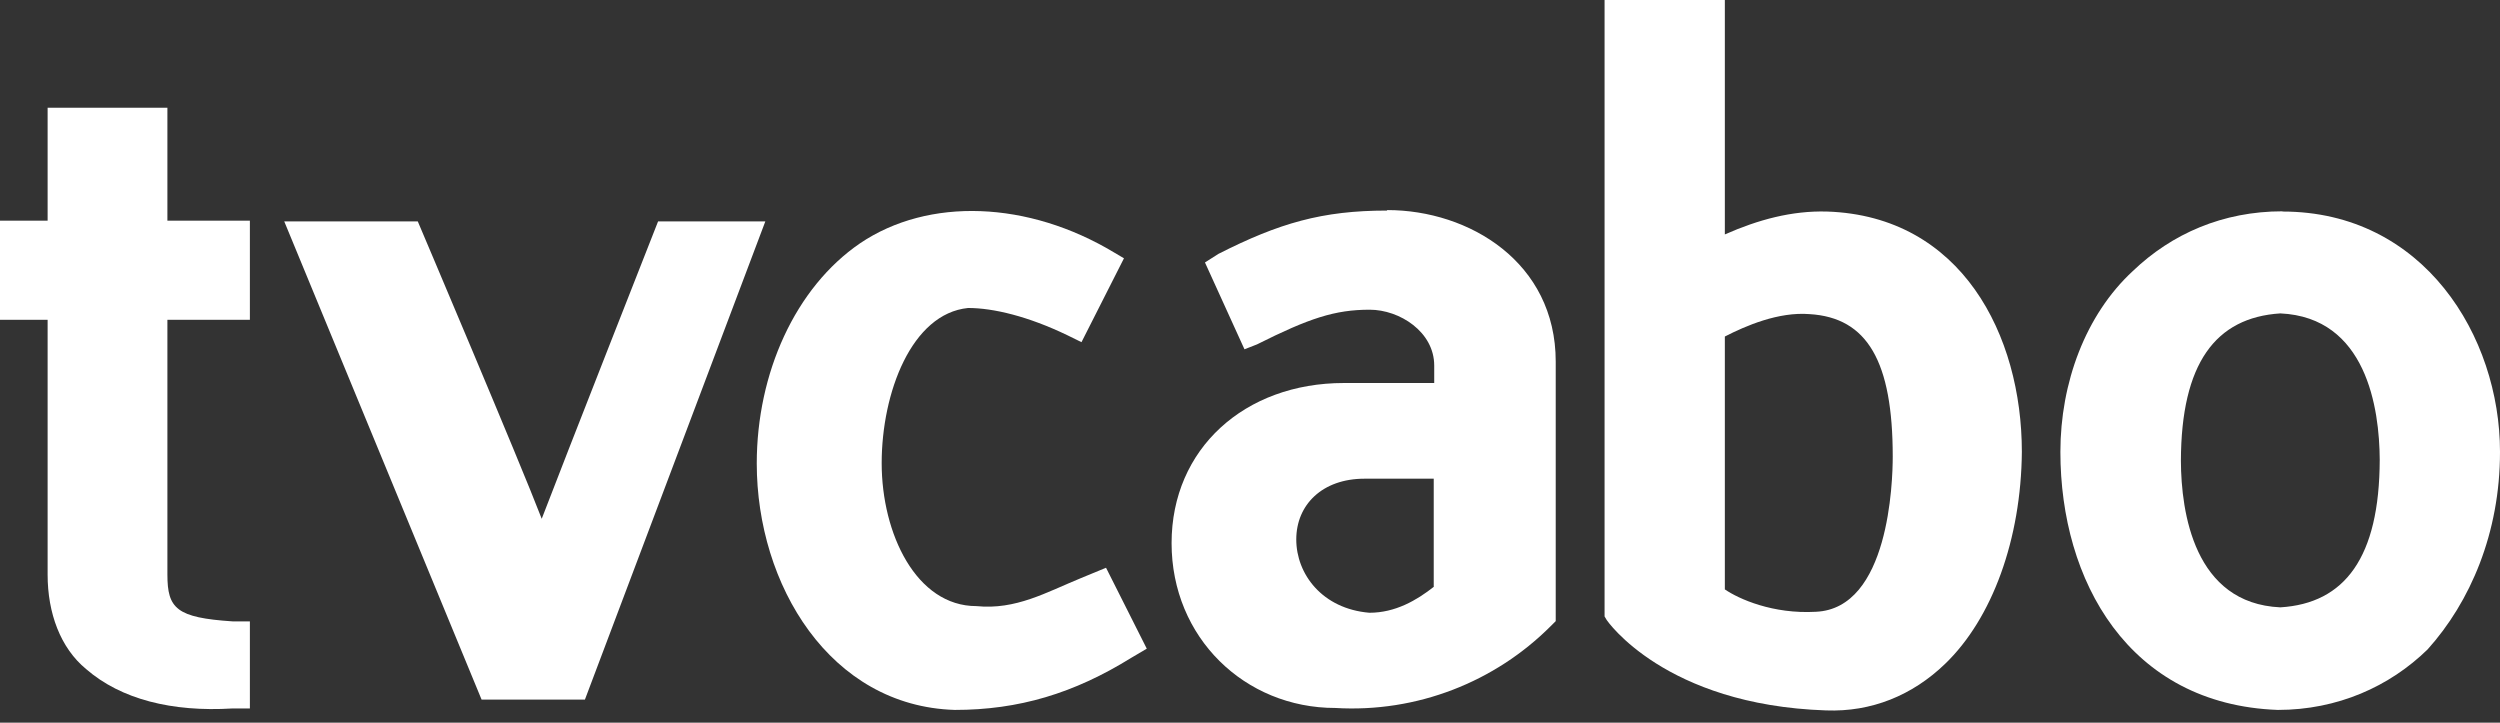 <svg width="128" height="37" viewBox="0 0 128 37" fill="none" xmlns="http://www.w3.org/2000/svg">
<rect x="0" y="0" width="128" height="37" fill="#333333" stroke="none"/>
<path fill-rule="evenodd" clip-rule="evenodd" d="M8.571 5.517H2.438V11.298H0V16.373H2.438V29.421C2.438 31.386 3.092 33.175 4.411 34.258C6.196 35.807 8.81 36.462 11.901 36.273H12.794V31.814H11.901C9.036 31.625 8.571 31.159 8.571 29.421V16.373H12.794V11.298H8.571V5.517Z" fill="white"/>
<path fill-rule="evenodd" clip-rule="evenodd" d="M33.694 11.335C33.694 11.335 28.842 23.665 27.736 26.562C26.631 23.678 21.39 11.335 21.39 11.335H14.553L24.657 35.819H29.948L39.185 11.335H33.706H33.694Z" fill="white"/>
<path fill-rule="evenodd" clip-rule="evenodd" d="M55.347 29.598C53.563 30.328 52.017 31.235 49.993 31.033C46.914 31.033 45.142 27.331 45.142 23.716C45.142 20.101 46.676 16.058 49.566 15.769C50.861 15.769 52.645 16.197 54.656 17.167L55.372 17.519L57.547 13.225L57.056 12.935C52.645 10.277 47.543 10.088 44.036 12.456C40.719 14.723 38.746 19.106 38.746 23.728C38.746 29.938 42.491 36.159 48.888 36.348C52.155 36.348 54.983 35.505 57.924 33.678L58.715 33.212L56.629 29.069L55.347 29.598Z" fill="white"/>
<path fill-rule="evenodd" clip-rule="evenodd" d="M116.865 10.819C113.811 10.819 111.197 11.965 109.199 13.879C106.773 16.121 105.492 19.61 105.492 23.136C105.492 29.723 108.973 36.071 116.626 36.348C119.68 36.348 122.345 35.152 124.293 33.25C126.479 30.819 128 27.293 128 23.136C128 17.217 124.092 10.831 116.865 10.831V10.819ZM116.752 31.096C112.341 30.895 111.675 26.235 111.662 23.602C111.675 18.602 113.434 16.26 116.752 16.046C121.163 16.247 121.829 20.907 121.842 23.54C121.829 28.54 120.057 30.895 116.752 31.096Z" fill="white"/>
<path fill-rule="evenodd" clip-rule="evenodd" d="M93.54 10.831C91.743 10.781 90.021 11.247 88.312 12.003V0H82.154V31.562L82.267 31.751C82.267 31.751 85.22 36.096 93.49 36.373C95.815 36.462 97.913 35.605 99.585 33.993C102.01 31.663 103.481 27.595 103.519 23.136C103.519 17.166 100.439 11.058 93.54 10.831ZM92.974 31.323C90.775 31.449 89.028 30.668 88.312 30.177V17.23C89.393 16.675 91.064 15.957 92.648 16.083C95.614 16.26 96.908 18.514 96.908 23.376C96.908 24.673 96.719 31.159 92.974 31.323Z" fill="white"/>
<path fill-rule="evenodd" clip-rule="evenodd" d="M71.006 10.781C67.701 10.781 65.489 11.423 62.385 12.998L61.694 13.438L63.717 17.884L64.358 17.633C67.022 16.297 68.342 15.857 70.127 15.857C71.66 15.857 73.432 16.99 73.432 18.716V19.61H68.807C63.73 19.61 59.985 22.973 59.985 27.809C59.985 32.645 63.73 36.248 68.367 36.248C72.552 36.499 76.549 34.912 79.401 32.053L79.653 31.802V18.514C79.653 13.426 75.217 10.756 71.032 10.756L71.006 10.781ZM73.419 30.038C72.54 30.731 71.446 31.373 70.114 31.373C67.701 31.172 66.369 29.396 66.369 27.62C66.369 25.844 67.701 24.509 69.863 24.509H73.407V30.038H73.419Z" fill="white"/>
</svg>

